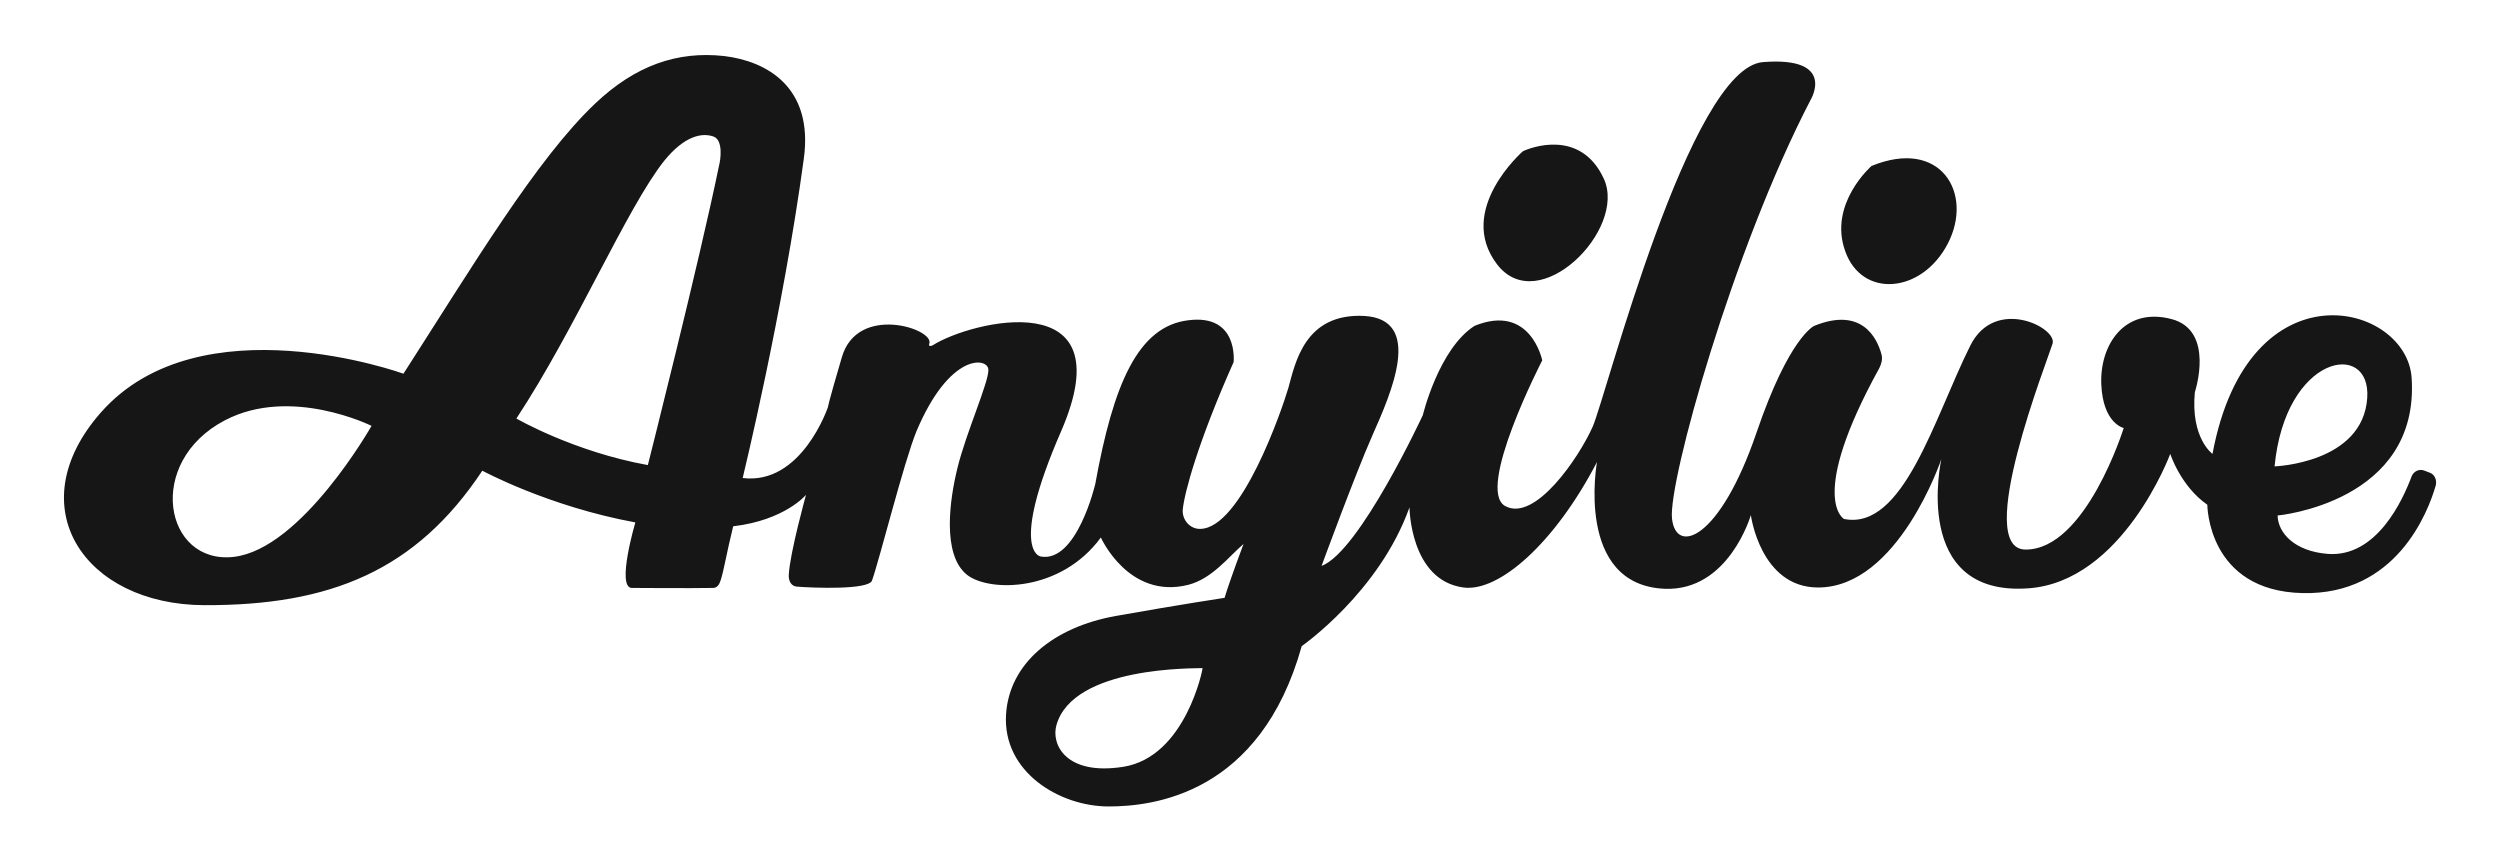 <?xml version="1.0" encoding="utf-8"?>
<!-- Generator: Adobe Illustrator 21.0.0, SVG Export Plug-In . SVG Version: 6.00 Build 0)  -->
<svg version="1.1" id="图层_1" xmlns="http://www.w3.org/2000/svg" xmlns:xlink="http://www.w3.org/1999/xlink" x="0px" y="0px"
	 viewBox="0 0 580 200" style="enable-background:new 0 0 580 200;" xml:space="preserve">
<style type="text/css">
	.st0{fill:#161616;}
</style>
<g>
	<path class="st0" d="M563.8,109.7l-1.3-0.5c-1.2-0.5-2.5,0.1-3,1.3c-2,5.4-8.1,18.9-19.5,18c-7.6-0.6-11.5-4.8-11.6-8.9
		c0,0,33-3,31.1-31.9c-1.1-17.5-37.9-26.9-46.2,17.6c0,0-5.1-3.6-4.1-14.3c0,0,4.8-14.4-5.5-17c-10.9-2.8-16.6,6.1-16.2,15.2
		c0.4,9.1,5.2,10.1,5.2,10.1s-8.8,28.3-22.8,28.2c-12.2-0.1,5.2-44.1,6.3-47.8c1.1-3.7-13.4-11-19.1,0.5
		c-8.3,16.6-15.5,43-29.3,40.2c0,0-8.5-4.7,8.2-35c0.5-1,0.8-2.1,0.5-3.2c-1-3.7-4.5-11.1-15.6-6.6c0,0-5.8,2.5-13.4,24.8
		c-8.5,24.9-18.7,28.4-19.6,19.9s14.1-62.4,32.2-97.2c0,0,6-10-11-8.7C392,15.5,372.6,92,369.5,99c-3.2,7.2-13.4,22.2-20.3,18.4
		c-6.9-3.8,8.6-33.8,8.6-33.8s-2.7-13.3-15.7-8c-8.3,5.3-12,20.7-12,20.7s-14.7,31.7-23.5,35c0,0,7.7-21,11.8-30.3
		c4.4-9.9,11.9-26.9-1.9-27.7c-13.8-0.7-16,10.9-17.6,16.7c-1.5,5.1-10.9,32.5-20.4,32.7c-2.4,0.1-4.3-2.1-4.1-4.5
		c0.4-4,3.6-15.8,11.8-34.2c0,0,1.2-11.2-10.5-9.7c-11.7,1.4-17.4,14.8-21.6,38c0,0-4.3,18.4-12.7,16.8c0,0-7.4-1.1,4.8-29.1
		c14.9-34.4-21-25.5-29.8-19.9c-0.2,0.1-1.1,0.5-0.8-0.4c1.2-3.4-16.7-9.3-20.3,3.2c-3.3,11.2-3.2,11.5-3.2,11.5
		s-6.1,18.2-19.8,16.5c0,0,9.4-38.6,14.2-74.2C188.7,20.3,178,14.2,168,13c-10.9-1.2-20.6,2.2-29.9,11
		c-13.6,12.9-28.3,37.5-44.5,62.7c0,0-47.2-17.1-70.2,9c-19.2,21.8-3.9,44.6,24,44.7c29.2,0.1,49.1-8,64.5-31.2
		c0,0,15.3,8.3,35.5,12c0,0-4.4,14.9-0.9,15.2c0,0,14.4,0.1,18.9,0c1,0,1.5-0.8,1.8-1.8c0.8-2.5,1.3-6,2.9-12.5
		c12-1.4,16.9-7.3,16.9-7.3s-3.7,13.3-4,18.5c-0.1,1.4,0.5,2.7,1.9,2.8c3.7,0.3,16.6,0.8,17.4-1.4c1.7-4.7,7.4-27.5,10.3-34.6
		c7.7-18.3,16.5-17.2,16.7-14.4c0.2,2.8-5.2,14.7-7.2,23c-1.7,6.9-3.7,20,2.3,24.7c5.2,4,21.7,4,31-8.7c0,0,6.4,14.4,20.2,11
		c5.6-1.4,9.4-6.5,12.9-9.5c0,0-3.1,8.2-4.4,12.5c0,0-10,1.5-25.2,4.2c-14.6,2.6-24.8,11.1-25.5,22.9c-0.8,13.3,12.4,21.3,23.8,21.3
		c10.3,0,35.2-2.8,44.8-37.2c0,0,18-12.5,25-32.2c0,0,0.1,16.9,12.5,18.6c8.2,1.1,21.1-10.1,31-29.1c0,0-5.2,28.5,15.7,29.4
		c14.9,0.6,20-17.1,20-17.1s2.2,16.8,15.6,16.8c18.6,0,28.6-29.8,28.6-29.8s-7.2,31.9,20.1,30c22-1.5,33-31.2,33-31.2
		s2.4,7.5,8.6,11.8c0,0,0,20,22.1,20.5c21.7,0.5,29.1-18.7,30.9-25C565.4,111.3,564.8,110.1,563.8,109.7z M54.2,129.2
		c-16.1,1.8-20.6-22-2-31.7c15.3-8,34,1.3,34,1.3S70,127.4,54.2,129.2z M166.8,38.5c-4.6,22.4-16.5,69.4-16.5,69.4
		c-17.2-3.1-30.5-10.8-30.5-10.8c13.7-20.8,25.7-49,34.3-59.8c4.7-5.8,8.8-6.6,11.5-5.6C167.8,32.6,167.2,37,166.8,38.5z
		 M260.6,177.9c-13.3,2.1-16.8-5.2-15.5-9.7c3.9-13.7,32.1-13.1,33.9-13.2C279.1,155,275.1,175.6,260.6,177.9z M549.2,92.3
		c-1,15.2-21.5,15.9-21.5,15.9C530.2,82.2,550.1,78.8,549.2,92.3z"/>
	<path class="st0" d="M372.1,41.5c-5.4-11.8-17.2-7.2-18.8-6.4c0,0-15.6,13.6-6,26.2S377.5,53.3,372.1,41.5z"/>
	<path class="st0" d="M451.9,56.5c6-11.6-1.6-24.6-17.7-18c0,0-10.1,8.8-6.1,19.8C432,69.3,445.9,68.1,451.9,56.5z"/>
</g>
</svg>
